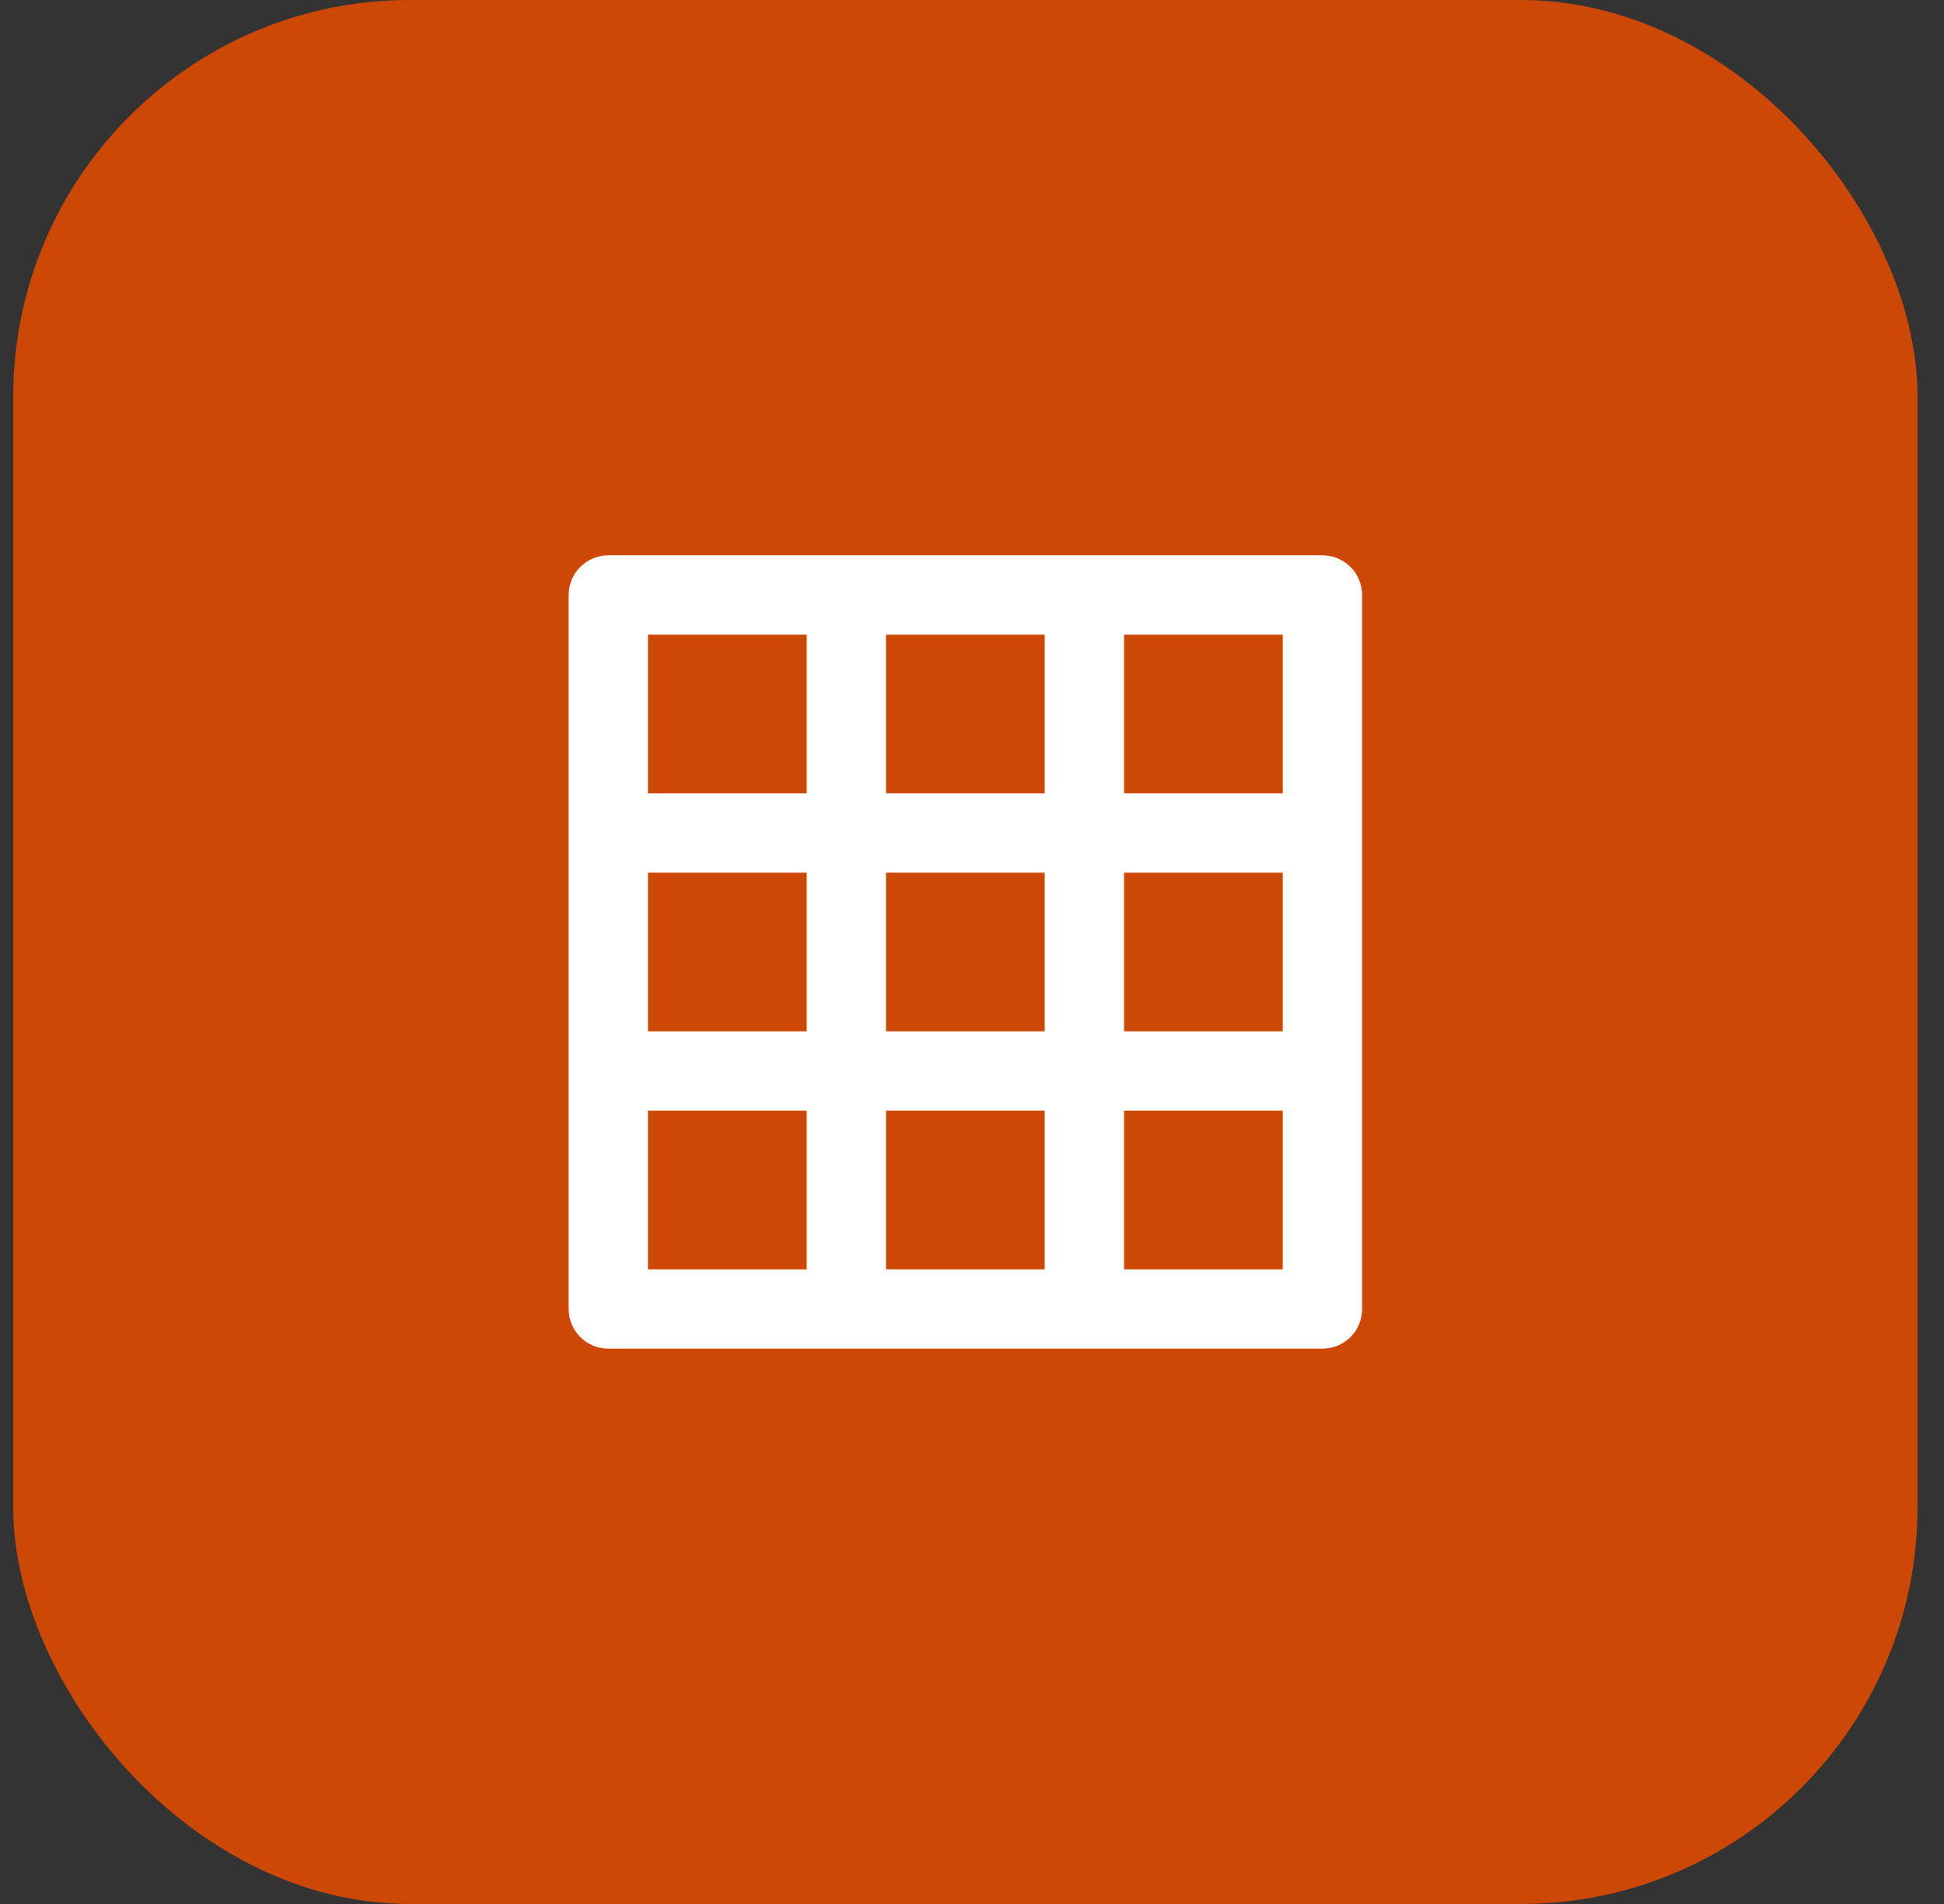 <svg width="49" height="48" viewBox="0 0 49 48" fill="none" xmlns="http://www.w3.org/2000/svg">
<rect x="0" y="0" width="49" height="48" fill="#333333" stroke="none"/>
<rect x="0.333" width="48" height="48" rx="10" fill="#CD4805"/>
<path d="M33.333 14H15.333C15.068 14 14.814 14.105 14.626 14.293C14.439 14.48 14.333 14.735 14.333 15V33C14.333 33.265 14.439 33.52 14.626 33.707C14.814 33.895 15.068 34 15.333 34H33.333C33.599 34 33.853 33.895 34.041 33.707C34.228 33.52 34.333 33.265 34.333 33V15C34.333 14.735 34.228 14.48 34.041 14.293C33.853 14.105 33.599 14 33.333 14ZM20.333 32H16.333V28H20.333V32ZM20.333 26H16.333V22H20.333V26ZM20.333 20H16.333V16H20.333V20ZM26.333 32H22.333V28H26.333V32ZM26.333 26H22.333V22H26.333V26ZM26.333 20H22.333V16H26.333V20ZM32.333 32H28.333V28H32.333V32ZM32.333 26H28.333V22H32.333V26ZM32.333 20H28.333V16H32.333V20Z" fill="white"/>
</svg>
